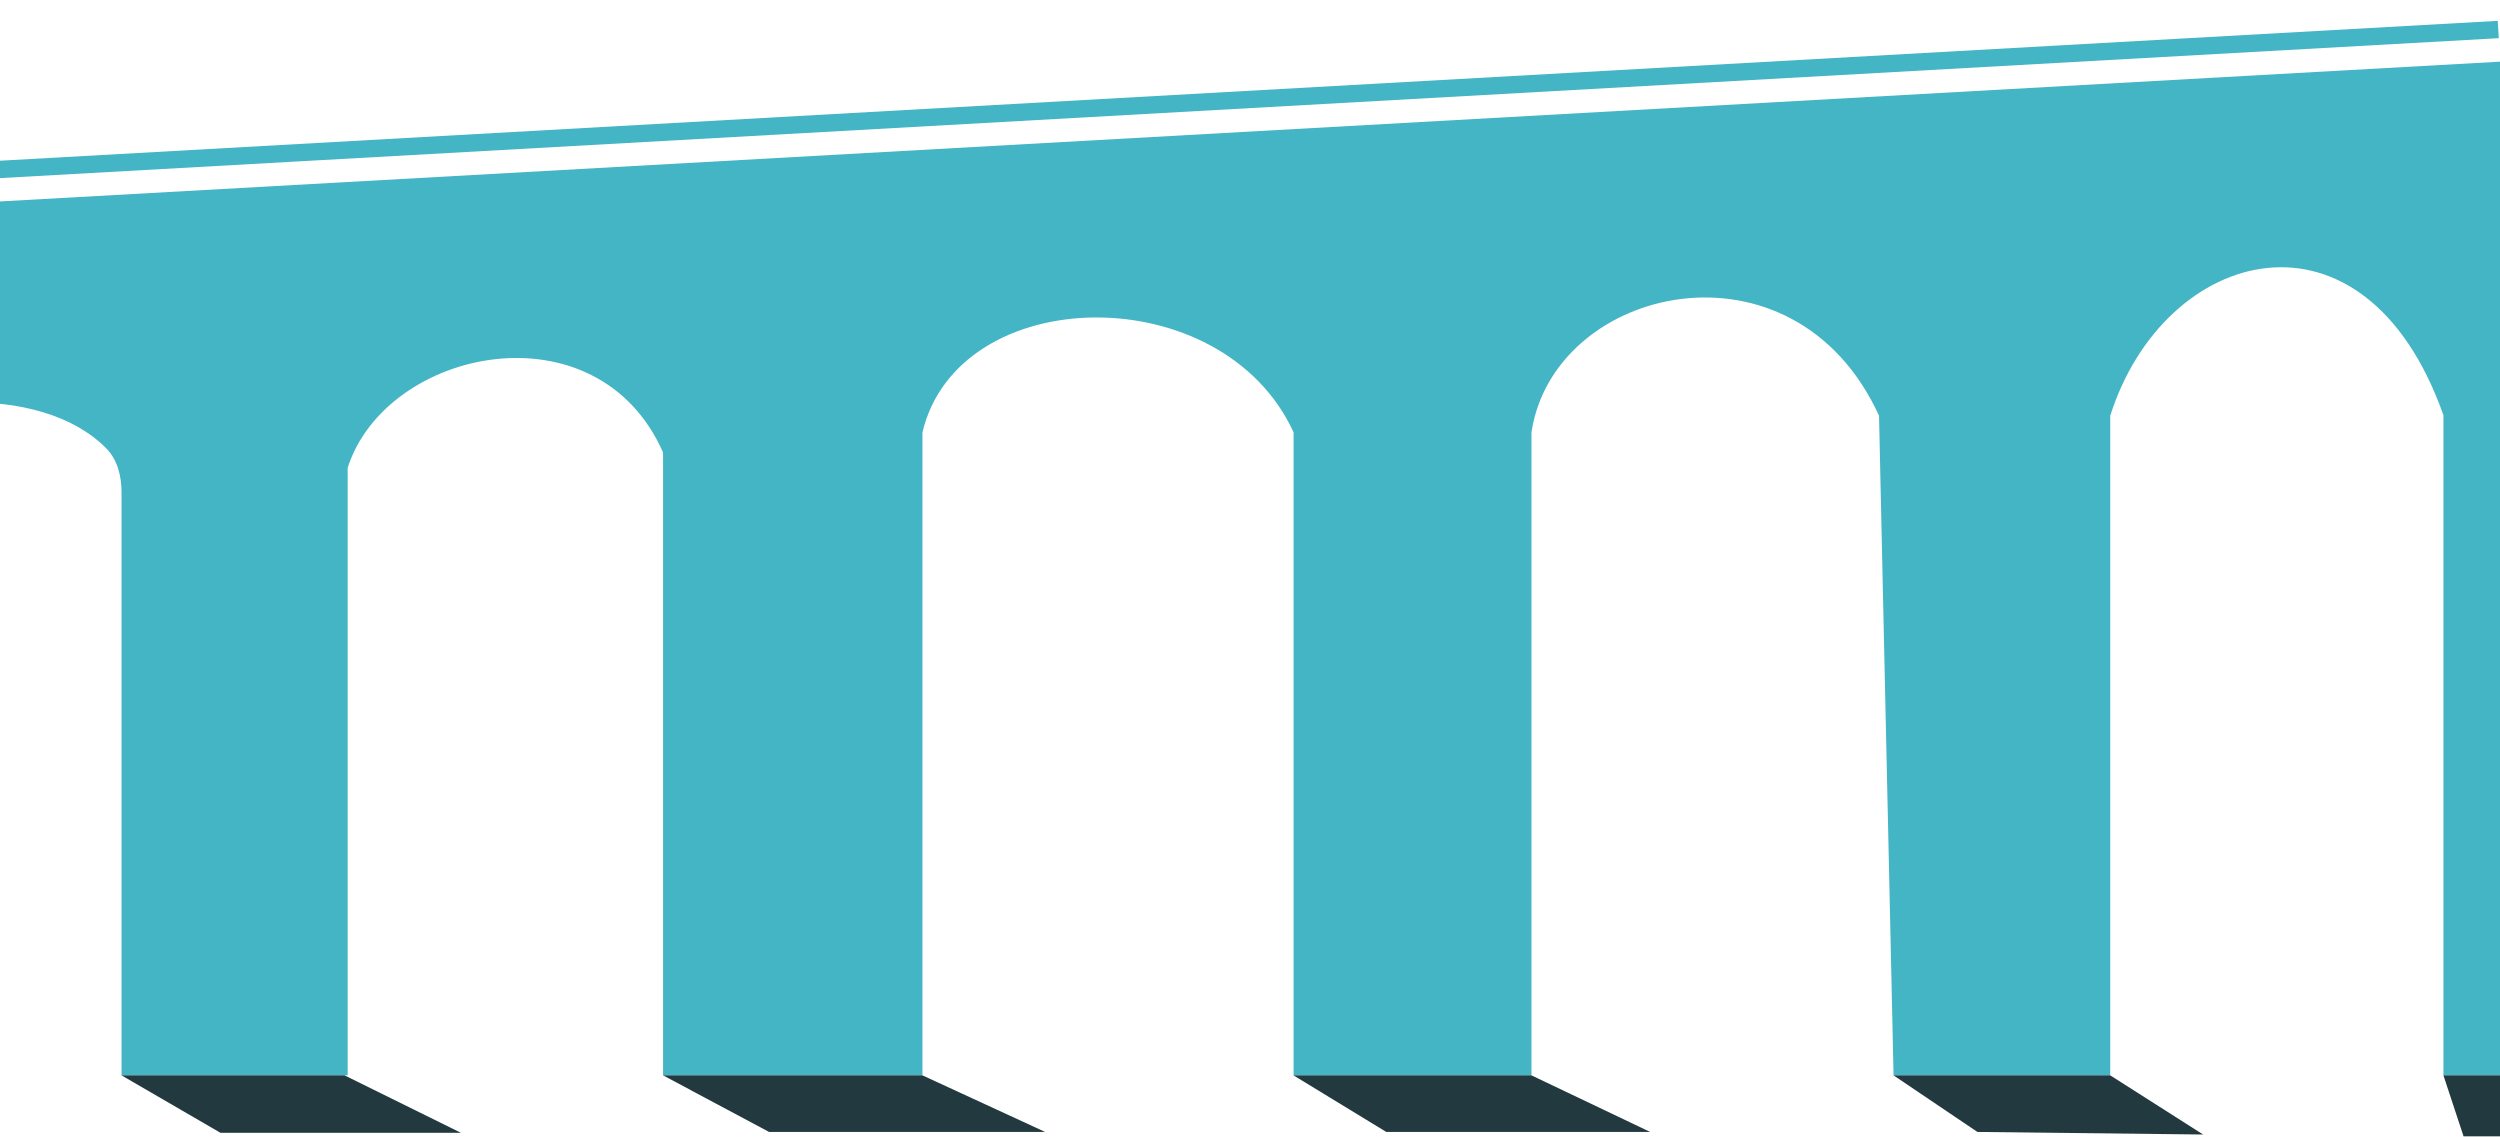 <svg width="1440" height="655" viewBox="0 0 1440 655" fill="none" xmlns="http://www.w3.org/2000/svg">
<path d="M-285 131.962L1467.18 34V619.41H1407.42V239.183C1362 110.509 1246.57 141.507 1215.5 239.461V619.41H1090.69L1082.32 239.461C1033.32 132.24 894.896 164.058 882.126 249.037V619.41H745.111V249.037C703.963 159.337 551.905 162.287 531.331 249.037V619.41H381.929V260.627C344.008 174.705 222.368 200.349 200.259 269.462V619.41H70V283.605C70 274.358 67.766 264.954 61.292 258.351C23.044 219.346 -64.724 226.854 -104.372 257.713C-112.921 264.367 -116.153 275.32 -116.153 286.154V619.41H-285V131.962Z" fill="#44B5C5"/>
<path d="M70 619.41H198.464L265.5 652.5H127L70 619.41Z" fill="#21393F"/>
<path d="M381.929 619.41H531.331L602 652H443L381.929 619.41Z" fill="#21393F"/>
<path d="M745.055 619.41H882.126L950.5 652H798.5L745.055 619.41Z" fill="#21393F"/>
<path d="M1090.69 619.41H1215.5L1269 653.481L1139 652L1090.69 619.41Z" fill="#21393F"/>
<path d="M1407.42 619.41H1518.2L1527.76 654.514H1419L1407.42 619.41Z" fill="#21393F"/>
<path d="M-7.5 98L1439 17" stroke="#44B5C5" stroke-width="10"/>
</svg>
